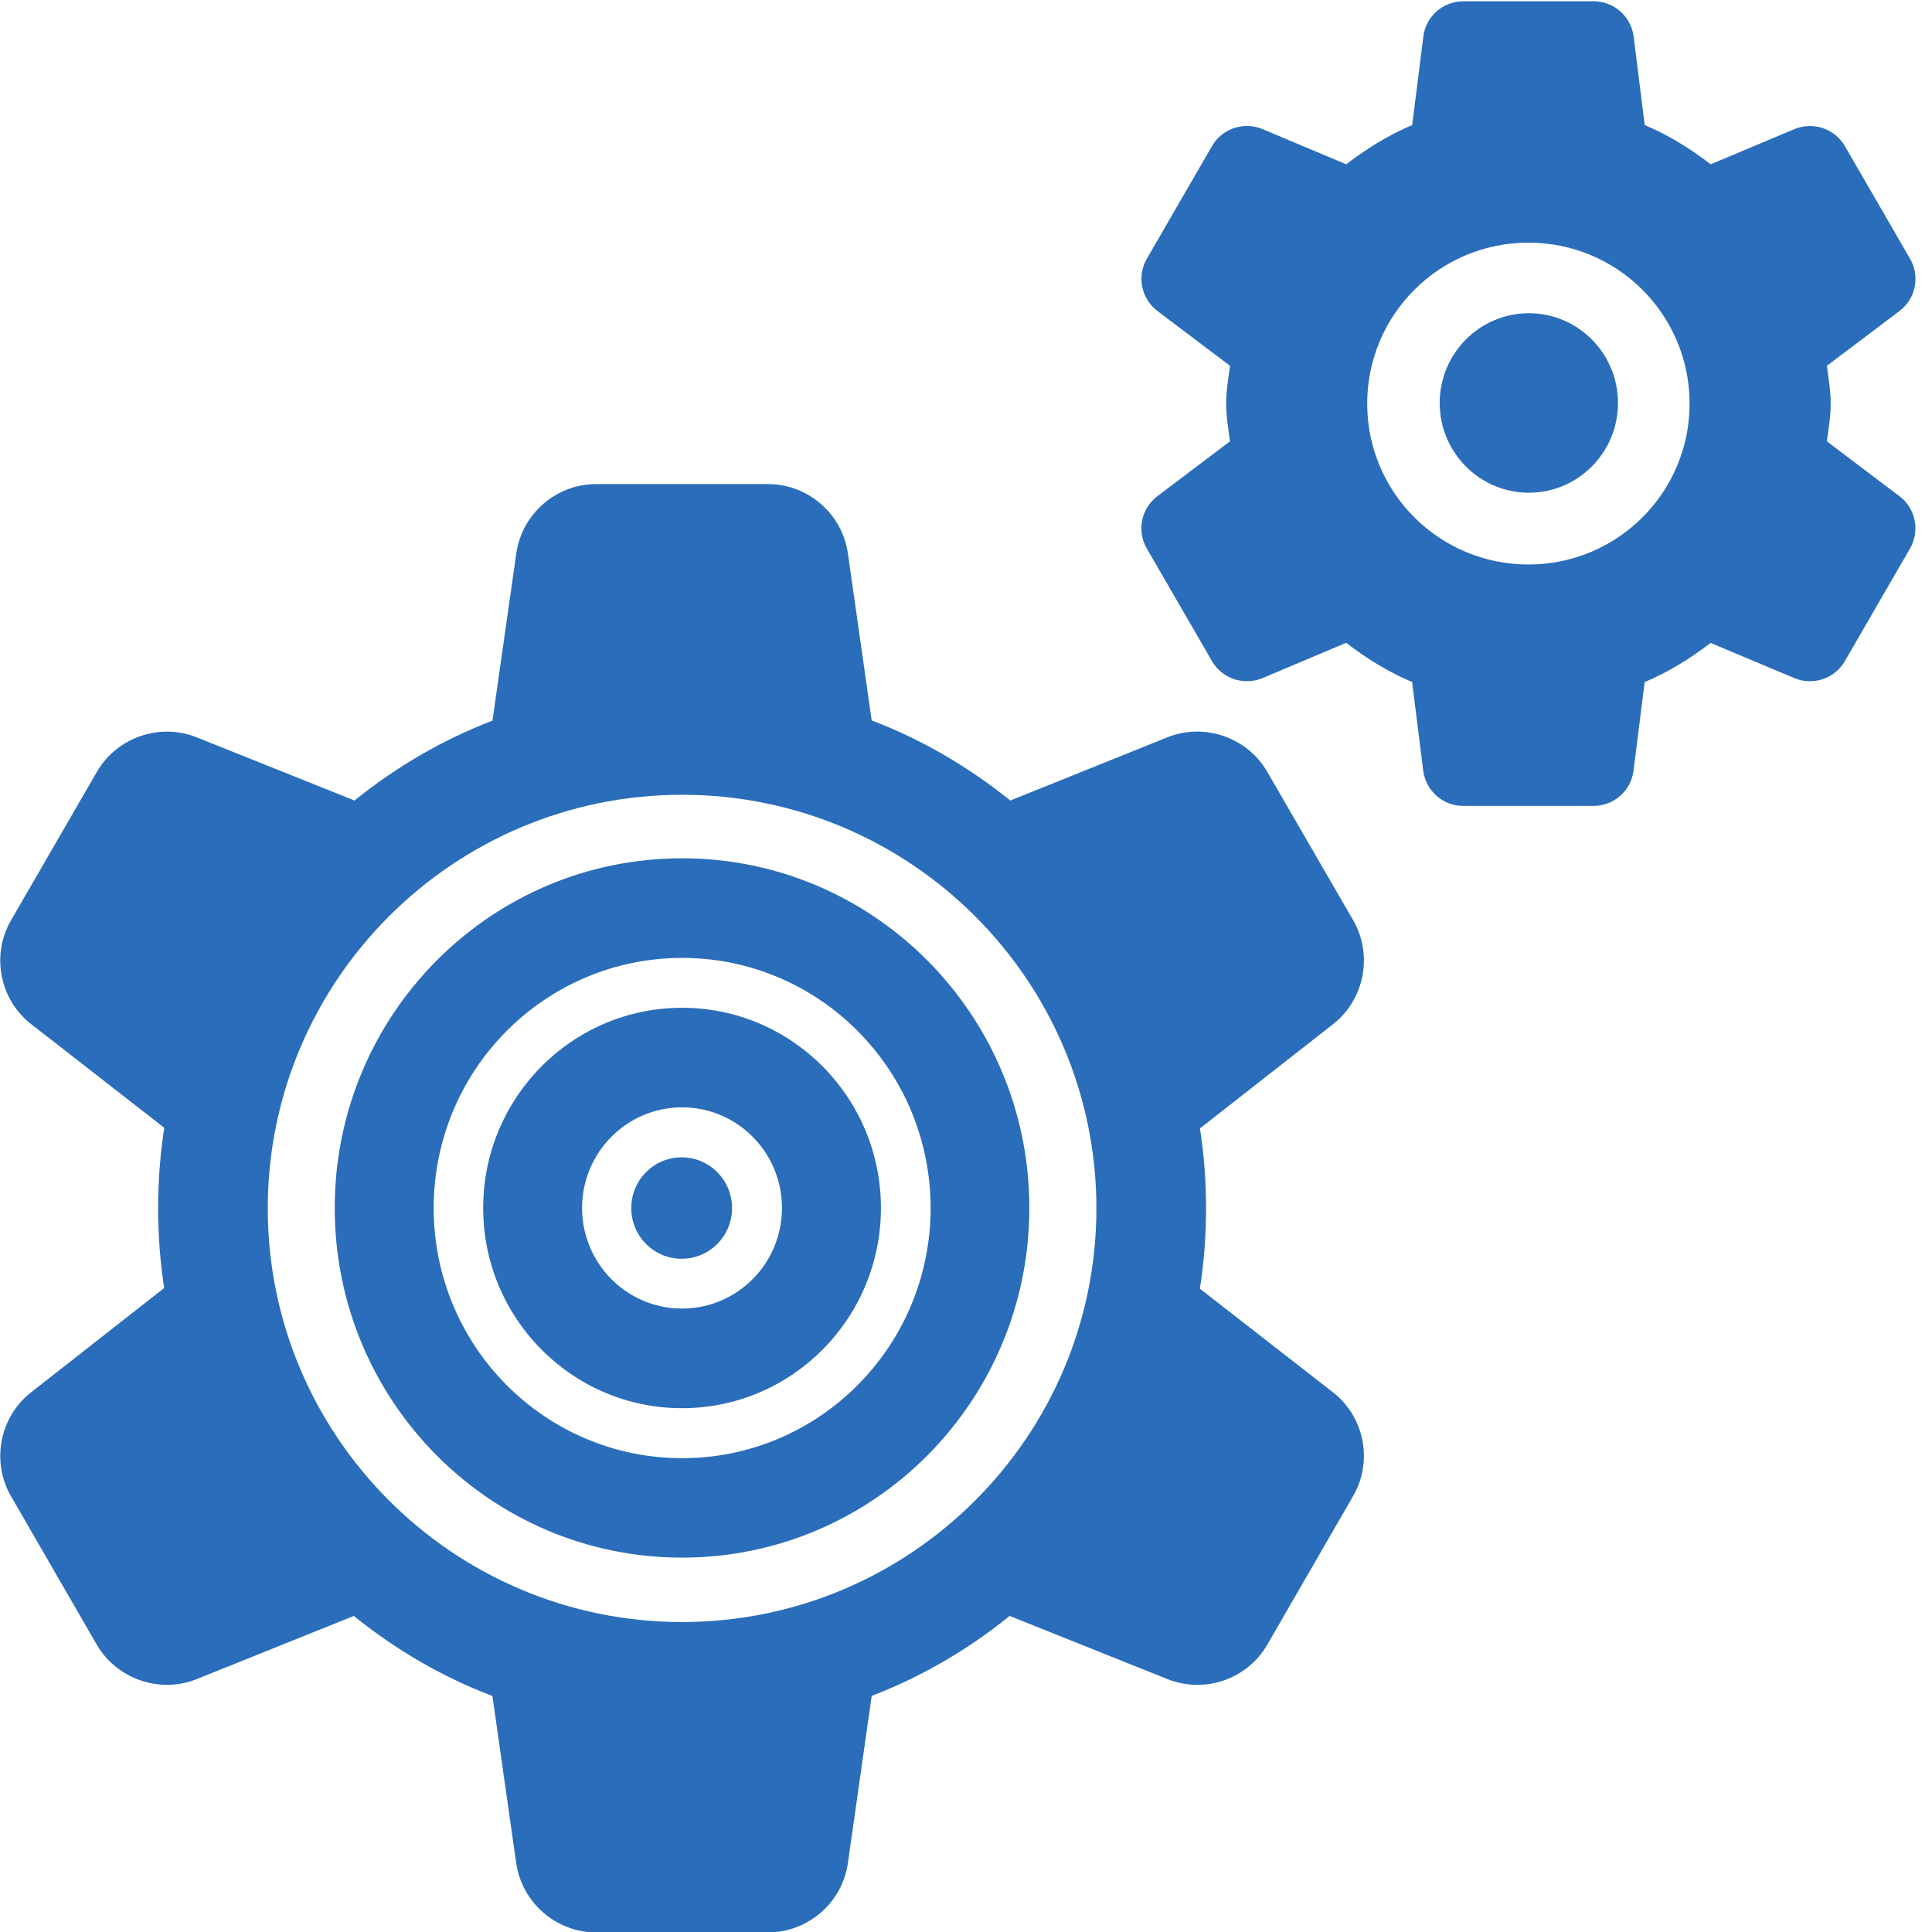 <svg width="32" height="32" viewBox="0 0 32 32" fill="none" xmlns="http://www.w3.org/2000/svg">
<g clip-path="url(#clip0)">
<path fill-rule="evenodd" clip-rule="evenodd" d="M31.462 5.151L30.259 6.059C30.285 6.266 30.322 6.47 30.322 6.685C30.322 6.899 30.285 7.104 30.259 7.31L31.461 8.219C31.73 8.422 31.804 8.793 31.636 9.084L30.557 10.95C30.389 11.242 30.029 11.361 29.718 11.231L28.334 10.649C27.997 10.904 27.637 11.132 27.241 11.297L27.056 12.764C27.015 13.098 26.731 13.348 26.394 13.348H24.235C23.899 13.348 23.616 13.098 23.573 12.764L23.389 11.296C22.992 11.131 22.634 10.904 22.296 10.647L20.912 11.231C20.602 11.361 20.242 11.241 20.074 10.95L18.994 9.084C18.826 8.792 18.901 8.421 19.169 8.219L20.372 7.31C20.346 7.104 20.309 6.899 20.309 6.685C20.309 6.47 20.346 6.266 20.373 6.059L19.171 5.151C18.902 4.947 18.827 4.577 18.995 4.286L20.074 2.42C20.242 2.128 20.602 2.009 20.913 2.139L22.297 2.721C22.634 2.466 22.994 2.237 23.39 2.072L23.575 0.605C23.616 0.271 23.901 0.021 24.237 0.021H26.395C26.732 0.021 27.015 0.271 27.058 0.605L27.242 2.072C27.639 2.237 27.997 2.464 28.335 2.721L29.72 2.139C30.029 2.009 30.389 2.13 30.557 2.42L31.637 4.286C31.805 4.577 31.73 4.949 31.462 5.151ZM25.316 4.019C23.84 4.019 22.645 5.212 22.645 6.685C22.645 8.158 23.84 9.35 25.316 9.35C26.791 9.35 27.985 8.158 27.985 6.685C27.985 5.212 26.791 4.019 25.316 4.019ZM25.323 8.161C24.508 8.161 23.846 7.495 23.846 6.675C23.846 5.854 24.508 5.188 25.323 5.188C26.138 5.188 26.799 5.854 26.799 6.675C26.799 7.495 26.138 8.161 25.323 8.161ZM20.99 12.784L22.415 15.246C22.743 15.819 22.6 16.555 22.082 16.962L19.875 18.69C19.942 19.123 19.976 19.566 19.976 20.012C19.976 20.462 19.942 20.909 19.874 21.345L22.078 23.061C22.6 23.467 22.744 24.205 22.413 24.778L20.99 27.241C20.66 27.813 19.951 28.058 19.336 27.811L16.723 26.765C16.033 27.325 15.255 27.776 14.438 28.089L14.043 30.863C13.949 31.515 13.382 32.007 12.72 32.007H9.874C9.213 32.007 8.646 31.515 8.551 30.863L8.156 28.091C7.34 27.782 6.57 27.337 5.86 26.765L3.259 27.811C2.646 28.057 1.934 27.811 1.603 27.241L0.18 24.778C-0.148 24.205 -0.005 23.47 0.513 23.063L2.719 21.334C2.653 20.901 2.619 20.459 2.619 20.012C2.619 19.563 2.653 19.116 2.721 18.68L0.517 16.963C-0.005 16.558 -0.15 15.819 0.181 15.246L1.605 12.784C1.936 12.213 2.646 11.967 3.259 12.213L5.872 13.259C6.562 12.7 7.34 12.249 8.157 11.936L8.552 9.162C8.646 8.509 9.213 8.018 9.874 8.018H12.72C13.382 8.018 13.949 8.509 14.043 9.161L14.438 11.933C15.253 12.242 16.023 12.688 16.734 13.259L19.334 12.213C19.948 11.966 20.659 12.212 20.99 12.784ZM11.298 13.164C7.513 13.164 4.435 16.237 4.435 20.015C4.435 23.792 7.513 26.866 11.298 26.866C15.082 26.866 18.16 23.792 18.16 20.015C18.16 16.237 15.082 13.164 11.298 13.164ZM11.297 25.799C8.12 25.799 5.544 23.206 5.544 20.008C5.544 16.809 8.12 14.216 11.297 14.216C14.474 14.216 17.049 16.809 17.049 20.008C17.049 23.206 14.474 25.799 11.297 25.799ZM11.299 15.866C9.025 15.866 7.183 17.721 7.183 20.009C7.183 22.297 9.025 24.152 11.299 24.152C13.571 24.152 15.414 22.297 15.414 20.009C15.414 17.721 13.571 15.866 11.299 15.866ZM11.297 23.324C9.478 23.324 8.003 21.839 8.003 20.008C8.003 18.177 9.478 16.692 11.297 16.692C13.116 16.692 14.591 18.177 14.591 20.008C14.591 21.839 13.116 23.324 11.297 23.324ZM11.297 18.341C10.383 18.341 9.641 19.087 9.641 20.008C9.641 20.928 10.383 21.674 11.297 21.674C12.211 21.674 12.952 20.928 12.952 20.008C12.952 19.087 12.211 18.341 11.297 18.341ZM11.29 20.849C10.829 20.849 10.456 20.474 10.456 20.009C10.456 19.545 10.829 19.169 11.29 19.169C11.752 19.169 12.125 19.545 12.125 20.009C12.125 20.474 11.752 20.849 11.29 20.849Z" fill="#2A6DBA"/>
</g>
<defs>
<clipPath id="clip0">
<path d="M0 0H32V32H0V0Z" fill="white"/>
</clipPath>
</defs>
</svg>

